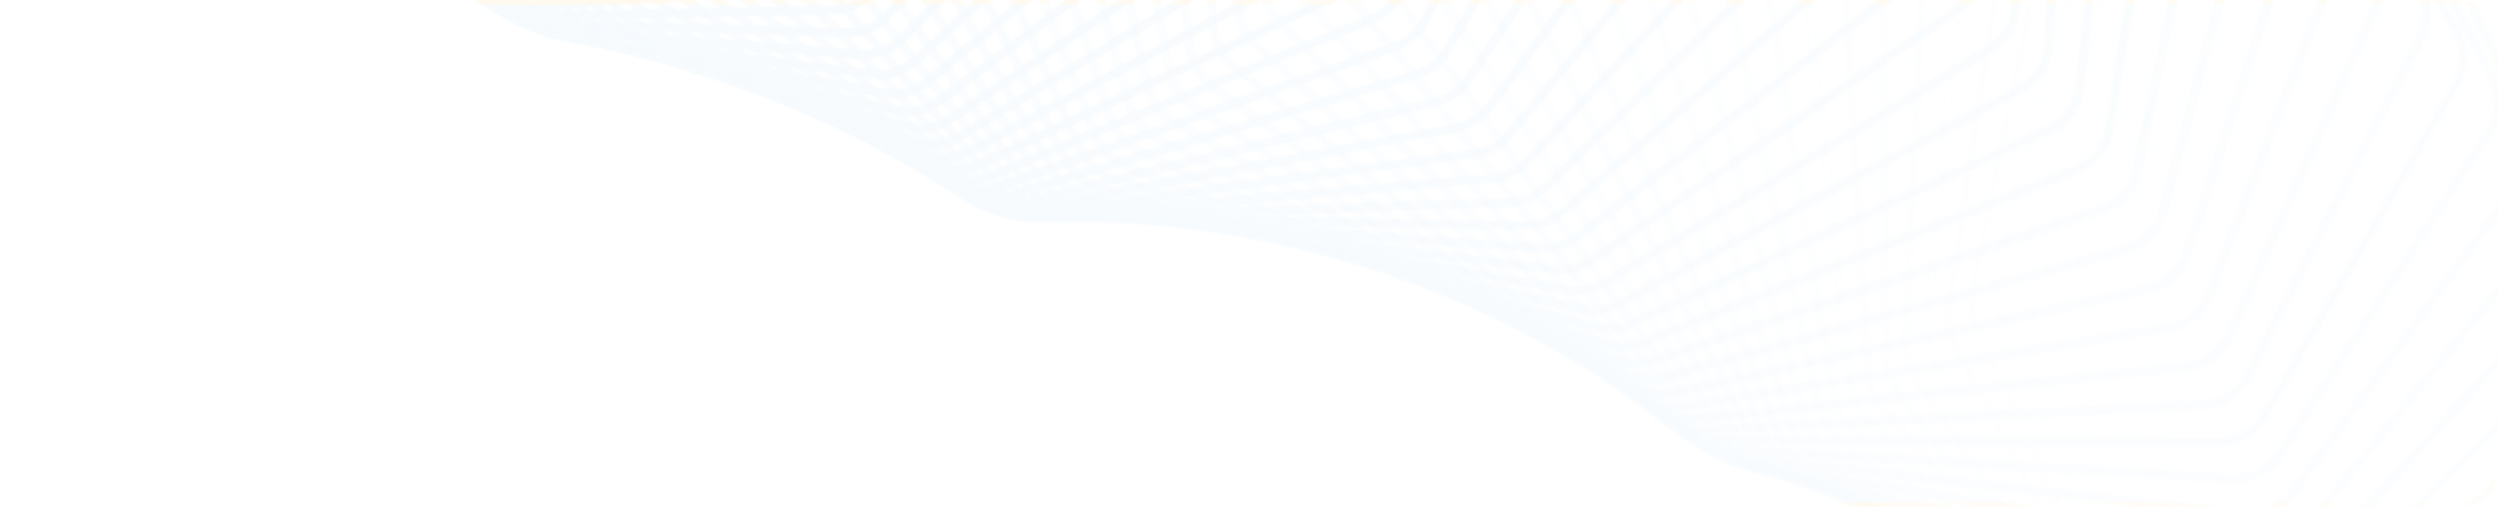 <?xml version="1.0" encoding="UTF-8"?>
<svg fill="none" viewBox="0 0 1085 222" xmlns="http://www.w3.org/2000/svg">
<g opacity=".3">
<mask id="a" x="6" y="-364" width="1501" height="841" style="mask-type:alpha" maskUnits="userSpaceOnUse">
<g opacity=".3">
<path d="m1389.7-270.43 112.13 201.99c2.94 5.3 3.67 11.547 2.03 17.383l-91.12 324.4c-1.29 4.59-3.98 8.665-7.68 11.663l-227.95 184.35c-6.72 5.436-15.92 6.644-23.82 3.129l-182.77-81.377c-7.897-3.516-13.156-11.162-13.613-19.794l-15.523-292.75c-0.252-4.761 0.981-9.482 3.529-13.511l180.1-284.78c3.24-5.124 8.37-8.761 14.28-10.121l225.14-51.831c9.99-2.299 20.29 2.289 25.27 11.251z" opacity=".014" stroke="#9CCBF0" stroke-width="4"/>
<path d="m1353.8-280.21 121.96 194.21c3.23 5.141 4.3 11.35 2.96 17.273l-73.17 325.68c-1.05 4.666-3.53 8.888-7.09 12.081l-216.32 194.02c-6.43 5.764-15.54 7.444-23.6 4.35l-185.64-71.26c-8.06-3.093-13.708-10.439-14.627-19.023l-30.942-288.93c-0.509-4.754 0.476-9.549 2.819-13.718l163.54-290.99c2.98-5.292 7.92-9.194 13.76-10.854l220.59-62.723c9.83-2.796 20.33 1.234 25.76 9.892z" opacity=".029" stroke="#9CCBF0" stroke-width="4"/>
<path d="m1317.8-288.84 131.28 185.96c3.51 4.966 4.91 11.12 3.89 17.114l-55.35 325.98c-0.8 4.729-3.06 9.088-6.46 12.468l-204.33 202.97c-6.12 6.076-15.12 8.221-23.32 5.557l-187.95-61.068c-8.199-2.664-14.22-9.69-15.597-18.201l-46.004-284.31c-0.766-4.735-0.033-9.59 2.097-13.888l146.83-296.26c2.7-5.447 7.45-9.604 13.21-11.561l215.51-73.282c9.65-3.282 20.31 0.182 26.19 8.511z" opacity=".043" stroke="#9CCBF0" stroke-width="4"/>
<path d="m1281.8-296.34 140.07 177.27c3.78 4.777 5.51 10.857 4.81 16.906l-37.69 325.32c-0.55 4.78-2.59 9.265-5.82 12.825l-192 211.21c-5.79 6.371-14.65 8.974-22.97 6.745l-189.7-50.83c-8.317-2.229-14.692-8.915-16.522-17.328l-60.665-278.91c-1.023-4.702-0.545-9.605 1.365-14.021l130.02-300.58c2.42-5.588 6.96-9.99 12.61-12.24l209.95-83.485c9.44-3.757 20.24-0.865 26.54 7.112z" opacity=".058" stroke="#9CCBF0" stroke-width="4"/>
<path d="m1245.8-302.7 148.32 168.18c4.03 4.574 6.08 10.562 5.7 16.648l-20.24 323.71c-0.3 4.817-2.11 9.417-5.17 13.149l-179.36 218.72c-5.45 6.649-14.15 9.701-22.56 7.914l-190.91-40.579c-8.41-1.787-15.12-8.116-17.397-16.408l-74.887-272.76c-1.278-4.654-1.06-9.592 0.624-14.115l113.17-303.96c2.13-5.715 6.44-10.351 11.99-12.888l203.9-93.311c9.22-4.219 20.11-1.903 26.82 5.701z" opacity=".072" stroke="#9CCBF0" stroke-width="4"/>
<path d="m1210-307.96 156 158.71c4.29 4.356 6.66 10.236 6.6 16.344l-3.08 321.17c-0.04 4.841-1.62 9.544-4.49 13.439l-166.46 225.49c-5.1 6.907-13.62 10.4-22.1 9.057l-191.56-30.341c-8.48-1.343-15.506-7.298-18.222-15.443l-88.632-265.89c-1.531-4.593-1.574-9.552-0.122-14.171l96.321-306.4c1.832-5.826 5.906-10.685 11.324-13.505l197.4-102.74c8.97-4.667 19.94-2.93 27.02 4.28z" opacity=".087" stroke="#9CCBF0" stroke-width="4"/>
<path d="m1174.3-312.12 163.1 148.9c4.52 4.124 7.2 9.879 7.47 15.99l13.77 317.73c0.21 4.852-1.12 9.647-3.81 13.696l-153.35 231.52c-4.73 7.148-13.05 11.07-21.58 10.173l-191.67-20.145c-8.527-0.896-15.848-6.461-18.993-14.437l-101.86-258.34c-1.782-4.518-2.087-9.485-0.872-14.188l79.527-307.93c1.529-5.922 5.355-10.992 10.632-14.087l190.5-111.74c8.69-5.101 19.69-3.944 27.14 2.853z" opacity=".101" stroke="#9CCBF0" stroke-width="4"/>
<path d="m1138.9-315.2 169.61 138.8c4.74 3.88 7.73 9.492 8.32 15.59l30.25 313.42c0.46 4.85-0.62 9.724-3.1 13.918l-140.07 236.8c-4.36 7.369-12.45 11.707-21 11.259l-191.24-10.023c-8.55-0.448-16.144-5.608-19.708-13.392l-114.55-250.15c-2.029-4.43-2.598-9.391-1.626-14.166l62.839-308.54c1.223-6.004 4.79-11.271 9.911-14.635l183.18-120.31c8.4-5.518 19.42-4.941 27.19 1.425z" opacity=".116" stroke="#9CCBF0" stroke-width="4"/>
<path d="m1103.7-317.22 175.5 128.42c4.95 3.624 8.25 9.077 9.16 15.145l46.31 308.26c0.72 4.835-0.11 9.775-2.38 14.105l-126.66 241.33c-3.98 7.57-11.82 12.311-20.37 12.311h-190.28c-8.549 0-16.393-4.741-20.366-12.311l-126.66-241.33c-2.272-4.33-3.105-9.27-2.379-14.105l46.305-308.26c0.911-6.068 4.21-11.521 9.162-15.145l175.5-128.42c8.09-5.918 19.08-5.918 27.16 0z" opacity=".13" stroke="#9CCBF0" stroke-width="4"/>
<path d="m1068.9-318.22 180.78 117.81c5.15 3.355 8.74 8.633 9.97 14.654l61.91 302.29c0.99 4.807 0.41 9.801-1.65 14.255l-113.16 245.12c-3.58 7.751-11.15 12.882-19.68 13.328l-188.8 9.895c-8.525 0.447-16.596-3.864-20.964-11.198l-138.16-231.95c-2.511-4.214-3.608-9.121-3.131-14.004l29.972-307.1c0.597-6.117 3.618-11.741 8.389-15.617l167.47-136.06c7.76-6.3 18.69-6.873 27.06-1.418z" opacity=".145" stroke="#9CCBF0" stroke-width="4"/>
<path d="m1034.5-318.22 185.43 107c5.33 3.077 9.21 8.163 10.76 14.12l77.02 295.54c1.24 4.764 0.92 9.8-0.92 14.368l-99.61 248.16c-3.17 7.91-10.46 13.416-18.94 14.306l-186.81 19.635c-8.479 0.891-16.753-2.978-21.503-10.055l-149.03-222.03c-2.743-4.087-4.103-8.947-3.879-13.865l13.888-305.09c0.28-6.15 3.014-11.931 7.59-16.049l159.12-143.22c7.4-6.664 18.26-7.804 26.88-2.826z" opacity=".159" stroke="#9CCBF0" stroke-width="4"/>
<path d="m1000.5-317.26 189.44 96.039c5.5 2.789 9.65 7.669 11.52 13.545l91.59 288.04c1.49 4.707 1.44 9.772-0.17 14.443l-86.06 250.46c-2.76 8.048-9.75 13.912-18.15 15.243l-184.33 29.195c-8.403 1.331-16.856-2.088-21.973-8.887l-159.24-211.61c-2.97-3.946-4.591-8.745-4.622-13.684l-1.902-302.24c-0.039-6.167 2.4-12.09 6.769-16.442l150.5-149.88c7.036-7.007 17.774-8.708 26.635-4.218z" opacity=".174" stroke="#9CCBF0" stroke-width="4"/>
<path d="m966.99-315.36 192.83 84.95c5.65 2.491 10.06 7.15 12.24 12.929l105.59 279.83c1.75 4.638 1.96 9.717 0.59 14.481l-72.54 252.03c-2.35 8.165-9.01 14.37-17.32 16.136l-181.35 38.549c-8.316 1.766-16.923-1.193-22.391-7.697l-168.77-200.74c-3.19-3.795-5.069-8.518-5.357-13.467l-17.358-298.58c-0.358-6.166 1.779-12.217 5.93-16.791l141.6-156.04c6.652-7.33 17.247-9.582 26.305-5.591z" opacity=".188" stroke="#9CCBF0" stroke-width="4"/>
<path d="m934.03-312.57 195.58 73.775c5.79 2.184 10.45 6.607 12.94 12.272l118.98 270.96c2 4.555 2.47 9.636 1.34 14.48l-59.09 252.88c-1.93 8.26-8.25 14.788-16.44 16.983l-177.91 47.672c-8.2 2.196-16.936-0.297-22.737-6.486l-177.61-189.46c-3.402-3.629-5.536-8.264-6.082-13.209l-32.437-294.14c-0.678-6.15 1.15-12.314 5.072-17.099l132.49-161.68c6.253-7.631 16.677-10.424 25.908-6.942z" opacity=".203" stroke="#9CCBF0" stroke-width="4"/>
<path d="m901.66-308.92 197.68 62.548c5.91 1.87 10.81 6.045 13.6 11.579l131.74 261.45c2.25 4.459 2.98 9.528 2.09 14.441l-45.74 253.02c-1.51 8.334-7.47 15.166-15.52 17.783l-174.02 56.542c-8.06 2.617-16.9 0.596-23.018-5.26l-185.73-177.81c-3.607-3.453-5.992-7.986-6.795-12.914l-47.101-288.95c-0.997-6.117 0.517-12.377 4.198-17.362l123.17-166.8c5.841-7.911 16.065-11.233 25.44-8.267z" opacity=".217" stroke="#9CCBF0" stroke-width="4"/>
<path d="m869.9-304.46 199.16 51.305c6.01 1.548 11.14 5.461 14.23 10.85l143.82 251.37c2.49 4.35 3.49 9.393 2.85 14.364l-32.55 252.46c-1.08 8.386-6.67 15.502-14.56 18.532l-169.69 65.137c-7.9 3.03-16.816 1.485-23.23-4.023l-193.12-165.83c-3.802-3.265-6.433-7.682-7.494-12.58l-61.312-283.04c-1.314-6.068-0.12-12.409 3.311-17.582l113.68-171.39c5.417-8.168 15.415-12.005 24.905-9.56z" opacity=".232" stroke="#9CCBF0" stroke-width="4"/>
<path d="m838.8-299.22 200 40.082c6.1 1.222 11.44 4.861 14.81 10.088l155.23 240.74c2.73 4.228 3.99 9.232 3.6 14.247l-19.54 251.22c-0.65 8.415-5.86 15.795-13.57 19.228l-164.94 73.435c-7.71 3.433-16.683 2.367-23.374-2.777l-199.77-153.58c-3.988-3.066-6.861-7.355-8.179-12.209l-75.036-276.44c-1.629-6.002-0.758-12.407 2.414-17.757l104.04-175.45c4.982-8.401 14.726-12.739 24.302-10.82z" opacity=".246" stroke="#9CCBF0" stroke-width="4"/>
<path d="m808.41-293.25 200.22 28.915c6.17 0.89 11.71 4.244 15.36 9.293l165.91 229.61c2.96 4.093 4.49 9.045 4.35 14.092l-6.74 249.32c-0.23 8.423-5.05 16.046-12.55 19.872l-159.79 81.416c-7.51 3.825-16.507 3.239-23.455-1.527l-205.67-141.09c-4.164-2.856-7.272-7.003-8.845-11.802l-88.24-269.19c-1.94-5.92-1.396-12.374 1.508-17.886l94.299-178.98c4.537-8.611 14.002-13.434 23.636-12.043z" opacity=".261" stroke="#9CCBF0" stroke-width="4"/>
<path d="m778.74-286.6 199.84 17.836c6.216 0.555 11.94 3.612 15.858 8.47l175.86 218.03c3.18 3.946 4.97 8.832 5.09 13.899l5.8 246.77c0.2 8.408-4.21 16.254-11.49 20.459l-154.26 89.062c-7.29 4.205-16.286 4.1-23.469-0.276l-210.81-128.41c-4.329-2.637-7.666-6.63-9.492-11.359l-100.89-261.32c-2.248-5.822-2.033-12.307 0.594-17.968l84.471-181.98c4.084-8.797 13.247-14.088 22.907-13.226z" opacity=".275" stroke="#9CCBF0" stroke-width="4"/>
<path d="m749.82-279.32 198.84 6.88c6.248 0.216 12.139 2.967 16.317 7.618l185.06 206.05c3.4 3.786 5.45 8.593 5.83 13.668l18.06 243.61c0.62 8.373-3.37 16.418-10.41 20.99l-148.38 96.355c-7.04 4.572-16.009 4.945-23.405 0.973l-215.2-115.58c-4.483-2.407-8.041-6.234-10.116-10.88l-112.97-252.87c-2.55-5.708-2.666-12.208-0.322-18.004l74.588-184.44c3.623-8.959 12.46-14.698 22.118-14.364z" opacity=".29" stroke="#9CCBF0" stroke-width="4"/>
<path d="m721.7-271.45 197.24-3.921c6.262-0.124 12.304 2.31 16.73 6.742l193.48 193.71c3.61 3.615 5.92 8.329 6.55 13.399l30.01 239.84c1.04 8.315-2.52 16.538-9.3 21.463l-142.15 103.28c-6.78 4.926-15.701 5.774-23.287 2.215l-218.83-102.65c-4.625-2.169-8.396-5.818-10.719-10.369l-124.44-243.87c-2.846-5.579-3.295-12.077-1.241-17.994l64.68-186.38c3.157-9.096 11.645-15.264 21.271-15.455z" opacity=".304" stroke="#9CCBF0" stroke-width="4"/>
<path d="m694.38-263.04 195.07-14.534c6.257-0.467 12.433 1.644 17.096 5.842l201.14 181.06c3.81 3.432 6.37 8.04 7.26 13.092l41.61 235.5c1.46 8.236-1.67 16.613-8.17 21.877l-135.61 109.81c-6.5 5.264-15.345 6.584-23.099 3.448l-221.7-89.667c-4.756-1.923-8.732-5.381-11.296-9.824l-135.28-234.38c-3.136-5.434-3.916-11.914-2.159-17.938l54.773-187.78c2.686-9.209 10.805-15.783 20.371-16.496z" opacity=".319" stroke="#9CCBF0" stroke-width="4"/>
<path d="m667.89-254.15 192.33-24.929c6.234-0.808 12.527 0.971 17.416 4.923l207.99 168.14c4.01 3.238 6.81 7.727 7.96 12.748l52.85 230.6c1.87 8.137-0.82 16.645-7.03 22.231l-128.78 115.95c-6.2 5.586-14.944 7.372-22.841 4.667l-223.81-76.666c-4.873-1.669-9.045-4.926-11.847-9.248l-145.48-224.43c-3.419-5.275-4.53-11.72-3.075-17.835l44.897-188.67c2.212-9.296 9.942-16.257 19.419-17.485z" opacity=".333" stroke="#9CCBF0" stroke-width="4"/>
<path d="m642.25-244.83 189.04-35.076c6.192-1.149 12.585 0.291 17.686 3.985l214.06 155.01c4.19 3.034 7.23 7.392 8.64 12.369l63.69 225.18c2.27 8.016 0.03 16.632-5.86 22.523l-121.69 121.68c-5.89 5.891-14.504 8.136-22.521 5.868l-225.18-63.692c-4.978-1.408-9.335-4.453-12.369-8.642l-155.01-214.06c-3.694-5.101-5.135-11.493-3.986-17.686l35.077-189.04c1.737-9.36 9.059-16.682 18.418-18.419z" opacity=".348" stroke="#9CCBF0" stroke-width="4"/>
<path d="m617.47-235.12 185.23-44.948c6.132-1.487 12.606-0.391 17.906 3.033l219.32 141.71c4.36 2.819 7.64 7.032 9.31 11.953l74.11 219.26c2.67 7.876 0.87 16.576-4.69 22.755l-114.34 126.99c-5.567 6.178-14.032 8.873-22.143 7.049l-225.81-50.791c-5.068-1.14-9.601-3.962-12.861-8.007l-163.85-203.31c-3.96-4.913-5.727-11.237-4.888-17.49l25.339-188.91c1.261-9.397 8.158-17.058 17.372-19.294z" opacity=".362" stroke="#9CCBF0" stroke-width="4"/>
<path d="m593.57-225.08 180.91-54.515c6.052-1.824 12.589-1.076 18.074 2.068l223.79 128.28c4.52 2.595 8.03 6.651 9.95 11.504l84.1 212.88c3.05 7.717 1.71 16.477-3.52 22.925l-106.78 131.87c-5.219 6.448-13.509 9.584-21.691 8.206l-225.71-38.001c-5.145-0.867-9.842-3.456-13.321-7.344l-172.01-192.23c-4.215-4.711-6.306-10.95-5.78-17.25l15.711-188.29c0.785-9.411 7.243-17.385 16.284-20.109z" opacity=".377" stroke="#9CCBF0" stroke-width="4"/>
<path d="m570.55-214.76 176.09-63.753c5.956-2.156 12.537-1.761 18.192 1.093l227.45 114.79c4.678 2.361 8.411 6.248 10.581 11.019l93.62 206.06c3.42 7.538 2.53 16.335-2.33 23.033l-99.031 136.3c-4.867 6.699-12.958 10.264-21.185 9.337l-224.9-25.366c-5.207-0.587-10.057-2.935-13.748-6.655l-179.46-180.85c-4.461-4.496-6.871-10.633-6.661-16.964l6.216-187.18c0.312-9.399 6.315-17.661 15.158-20.862z" opacity=".391" stroke="#9CCBF0" stroke-width="4"/>
<path d="m548.42-204.22 170.82-72.636c5.841-2.483 12.448-2.443 18.257 0.111l230.33 101.26c4.819 2.118 8.765 5.825 11.18 10.502l102.67 198.83c3.79 7.341 3.35 16.15-1.15 23.079l-91.107 140.29c-4.5 6.929-12.37 10.912-20.618 10.435l-223.4-12.921c-5.255-0.304-10.247-2.401-14.142-5.941l-186.19-169.23c-4.696-4.269-7.42-10.288-7.527-16.633l-3.121-185.59c-0.157-9.364 5.378-17.888 13.996-21.553z" opacity=".406" stroke="#9CCBF0" stroke-width="4"/>
<path d="m527.17-193.51 165.1-81.142c5.707-2.805 12.321-3.122 18.27-0.876l232.42 87.753c4.947 1.868 9.099 5.383 11.758 9.954l111.22 191.22c4.14 7.126 4.16 15.925 0.04 23.064l-83.043 143.83c-4.122 7.139-11.749 11.526-19.992 11.499l-221.21-0.707c-5.288-0.017-10.408-1.855-14.499-5.205l-192.2-157.4c-4.919-4.029-7.952-9.915-8.376-16.26l-12.278-183.55c-0.622-9.304 4.435-18.063 12.804-22.176z" opacity=".42" stroke="#9CCBF0" stroke-width="4"/>
<path d="m506.82-182.68 158.96-89.25c5.555-3.119 12.156-3.794 18.228-1.863l233.73 74.308c5.062 1.61 9.412 4.922 12.309 9.375l119.26 183.27c4.48 6.894 4.94 15.658 1.21 22.986l-74.854 146.91c-3.733 7.328-11.096 12.105-19.31 12.528l-218.36 11.24c-5.306 0.273-10.542-1.299-14.82-4.448l-197.5-145.41c-5.131-3.778-8.465-9.514-9.207-15.843l-21.231-181.06c-1.081-9.221 3.488-18.188 11.583-22.733z" opacity=".435" stroke="#9CCBF0" stroke-width="4"/>
<path d="m487.35-171.77 152.44-96.938c5.387-3.426 11.956-4.459 18.134-2.851l234.28 60.971c5.165 1.344 9.702 4.443 12.833 8.765l126.78 175c4.81 6.645 5.72 15.352 2.39 22.848l-66.581 149.53c-3.338 7.497-10.417 12.647-18.576 13.516l-214.88 22.885c-5.307 0.566-10.646-0.732-15.101-3.671l-202.07-133.31c-5.33-3.516-8.958-9.088-10.017-15.384l-29.961-178.15c-1.533-9.116 2.54-18.263 10.34-23.223z" opacity=".449" stroke="#9CCBF0" stroke-width="4"/>
<path d="m468.76-160.85 145.55-104.19c5.202-3.723 11.72-5.112 17.988-3.833l234.08 47.782c5.255 1.073 9.969 3.948 13.328 8.128l133.76 166.45c5.12 6.381 6.47 15.007 3.54 22.65l-58.231 151.7c-2.934 7.643-9.708 13.15-17.789 14.461l-210.78 34.195c-5.294 0.859-10.721-0.159-15.344-2.878l-205.93-121.12c-5.514-3.243-9.428-8.637-10.802-14.885l-38.447-174.82c-1.977-8.986 1.593-18.286 9.075-23.642z" opacity=".464" stroke="#9CCBF0" stroke-width="4"/>
<path d="m451.04-149.95 138.32-110.99c5-4.012 11.448-5.755 17.788-4.809l233.15 34.784c5.33 0.795 10.212 3.436 13.793 7.463l140.21 157.66c5.427 6.102 7.207 14.625 4.687 22.392l-49.844 153.4c-2.524 7.766-8.977 13.613-16.954 15.36l-206.1 45.137c-5.264 1.153-10.766 0.42-15.546-2.069l-209.06-108.9c-5.685-2.961-9.877-8.161-11.563-14.346l-46.67-171.1c-2.41-8.836 0.652-18.26 7.795-23.991z" opacity=".478" stroke="#9CCBF0" stroke-width="4"/>
<path d="m434.19-139.13 130.79-117.32c4.782-4.289 11.14-6.383 17.535-5.775l231.5 22.016c5.391 0.513 10.429 2.912 14.226 6.774l146.1 148.65c5.71 5.81 7.921 14.207 5.813 22.075l-41.439 154.65c-2.109 7.869-8.222 14.035-16.072 16.211l-200.85 55.682c-5.219 1.447-10.782 1.005-15.707-1.246l-211.5-96.686c-5.843-2.671-10.302-7.663-12.298-13.769l-54.612-167c-2.834-8.664-0.283-18.184 6.503-24.27z" opacity=".493" stroke="#9CCBF0" stroke-width="4"/>
<path d="m418.17-128.44 122.98-123.16c4.549-4.555 10.798-6.996 17.23-6.729l229.17 9.518c5.439 0.226 10.621 2.374 14.625 6.061l151.45 139.46c5.978 5.504 8.607 13.754 6.918 21.702l-33.041 155.45c-1.69 7.948-7.447 14.415-15.147 17.012l-195.08 65.799c-5.158 1.74-10.766 1.594-15.826-0.412l-213.23-84.517c-5.984-2.372-10.701-7.143-13.003-13.155l-62.256-162.54c-3.245-8.472-1.207-18.059 5.203-24.478z" opacity=".507" stroke="#9CCBF0" stroke-width="4"/>
<path d="m402.98-117.92 114.93-128.52c4.3-4.809 10.422-7.591 16.873-7.667l226.17-2.674c5.471-0.065 10.786 1.823 14.99 5.325l156.24 130.11c6.228 5.186 9.266 13.267 7.998 21.272l-24.674 155.79c-1.268 8.005-6.655 14.751-14.181 17.759l-188.8 75.465c-5.08 2.031-10.719 2.184-15.902 0.432l-214.27-72.434c-6.112-2.066-11.075-6.603-13.678-12.506l-69.588-157.74c-3.644-8.259-2.119-17.886 3.898-24.614z" opacity=".522" stroke="#9CCBF0" stroke-width="4"/>
<path d="m388.6-107.62 106.65-133.37c4.037-5.049 10.014-8.165 16.465-8.586l222.53-14.525c5.489-0.358 10.924 1.262 15.32 4.568l160.48 120.66c6.46 4.857 9.897 12.749 9.052 20.788l-16.363 155.69c-0.845 8.038-5.848 15.043-13.177 18.451l-182.05 84.654c-4.988 2.319-10.641 2.774-15.935 1.282l-214.65-60.473c-6.223-1.753-11.42-6.044-14.32-11.822l-76.593-152.63c-4.028-8.027-3.015-17.666 2.594-24.68z" opacity=".536" stroke="#9CCBF0" stroke-width="4"/>
<path d="m375-97.573 98.19-137.71c3.761-5.275 9.573-8.719 16.006-9.485l218.28-26.001c5.491-0.654 11.034 0.692 15.613 3.791l164.16 111.11c6.675 4.518 10.498 12.201 10.076 20.251l-8.131 155.15c-0.422 8.05-5.027 15.291-12.138 19.087l-174.87 93.344c-4.878 2.604-10.531 3.363-15.923 2.139l-214.36-48.674c-6.318-1.435-11.738-5.467-14.927-11.107l-83.258-147.22c-4.398-7.778-3.894-17.399 1.294-24.675z" opacity=".551" stroke="#9CCBF0" stroke-width="4"/>
<path d="m362.16-87.829 89.571-141.53c3.472-5.487 9.102-9.25 15.499-10.361l213.44-37.071c5.478-0.951 11.115 0.114 15.868 2.998l167.28 101.52c6.872 4.17 11.068 11.624 11.068 19.662v154.18c0 8.038-4.196 15.493-11.068 19.663l-167.28 101.52c-4.753 2.884-10.39 3.949-15.868 2.998l-213.44-37.071c-6.397-1.111-12.027-4.875-15.499-10.361l-89.571-141.53c-4.753-7.511-4.753-17.088 0-24.599z" opacity=".565" stroke="#9CCBF0" stroke-width="4"/>
<path d="m350.06-78.424 80.825-144.84c3.171-5.683 8.601-9.756 14.944-11.211l208.05-47.705c5.449-1.249 11.167-0.471 16.084 2.189l169.86 91.895c7.049 3.814 11.605 11.022 12.024 19.026l8.008 152.79c0.419 8.004-3.358 15.649-9.97 20.178l-159.33 109.15c-4.612 3.159-10.217 4.531-15.767 3.858l-211.89-25.697c-6.461-0.783-12.287-4.267-16.034-9.587l-95.522-135.6c-5.092-7.228-5.59-16.734-1.282-24.454z" opacity=".58" stroke="#9CCBF0" stroke-width="4"/>
<path d="m338.66-69.397 71.984-147.62c2.859-5.862 8.072-10.235 14.342-12.03l202.13-57.877c5.405-1.548 11.19-1.062 16.262 1.366l171.9 82.285c7.208 3.45 12.109 10.394 12.944 18.341l15.87 150.99c0.835 7.947-2.515 15.759-8.848 20.632l-151.04 116.23c-4.456 3.429-10.013 5.106-15.622 4.716l-209.75-14.586c-6.507-0.453-12.515-3.646-16.53-8.786l-101.1-129.42c-5.413-6.929-6.402-16.337-2.548-24.24z" opacity=".594" stroke="#9CCBF0" stroke-width="4"/>
<path d="m327.94-60.782 63.079-149.87c2.536-6.025 7.515-10.686 13.694-12.819l195.74-67.562c5.345-1.845 11.183-1.656 16.398 0.531l173.41 72.713c7.347 3.08 12.577 9.744 13.823 17.612l23.566 148.79c1.247 7.869-1.668 15.822-7.703 21.022l-142.46 122.74c-4.284 3.691-9.778 5.675-15.432 5.572l-207.03-3.769c-6.536-0.119-12.712-3.013-16.986-7.96l-106.3-123.04c-5.716-6.616-7.186-15.9-3.795-23.959z" opacity=".609" stroke="#9CCBF0" stroke-width="4"/>
<path d="m317.86-52.614 54.138-151.6c2.204-6.17 6.934-11.108 13.004-13.574l188.88-76.735c5.27-2.141 11.146-2.253 16.494-0.315l174.4 63.208c7.466 2.706 13.009 9.073 14.66 16.842l31.077 146.21c1.652 7.768-0.822 15.839-6.542 21.348l-133.61 128.68c-4.097 3.946-9.511 6.234-15.196 6.421l-203.76 6.724c-6.549 0.216-12.878-2.371-17.401-7.111l-111.12-116.48c-6.001-6.29-7.942-15.425-5.019-23.611z" opacity=".623" stroke="#9CCBF0" stroke-width="4"/>
<path d="m308.39-44.922 45.193-152.82c1.863-6.297 6.328-11.498 12.271-14.292l181.61-85.378c5.179-2.434 11.079-2.851 16.549-1.168l174.87 53.798c7.566 2.328 13.404 8.384 15.453 16.03l38.383 143.25c2.049 7.647 0.022 15.81-5.367 21.609l-124.54 134.02c-3.896 4.192-9.214 6.781-14.916 7.262l-199.97 16.867c-6.543 0.552-13.011-1.72-17.772-6.242l-115.55-109.75c-6.266-5.951-8.667-14.913-6.216-23.199z" opacity=".638" stroke="#9CCBF0" stroke-width="4"/>
<path d="m299.49-37.736 36.274-153.51c1.514-6.406 5.699-11.856 11.498-14.972l173.96-93.471c5.072-2.725 10.981-3.449 16.56-2.029l174.84 44.512c7.647 1.947 13.762 7.677 16.2 15.181l45.467 139.93c2.438 7.505 0.86 15.735-4.182 21.805l-115.28 138.78c-3.679 4.429-8.885 7.317-14.59 8.093l-195.68 26.634c-6.522 0.888-13.112-1.061-18.102-5.354l-119.58-102.87c-6.511-5.602-9.359-14.366-7.383-22.725z" opacity=".652" stroke="#9CCBF0" stroke-width="4"/>
<path d="m291.13-31.082 27.41-153.7c1.159-6.495 5.05-12.18 10.687-15.61l165.97-101c4.949-3.012 10.853-4.045 16.53-2.893l174.32 35.373c7.707 1.564 14.081 6.957 16.899 14.298l52.31 136.27c2.818 7.341 1.69 15.614-2.991 21.933l-105.88 142.93c-3.449 4.655-8.527 7.838-14.22 8.911l-190.92 36c-6.483 1.222-13.18-0.398-18.387-4.45l-123.21-95.88c-6.737-5.243-10.017-13.786-8.518-22.19z" opacity=".667" stroke="#9CCBF0" stroke-width="4"/>
<path d="m283.27-24.984 18.629-153.38c0.797-6.565 4.382-12.469 9.839-16.205l157.68-107.95c4.811-3.294 10.693-4.637 16.457-3.759l173.34 26.408c7.747 1.18 14.36 6.224 17.547 13.383l58.897 132.28c3.187 7.159 2.511 15.449-1.796 21.996l-96.363 146.49c-3.204 4.871-8.139 8.343-13.806 9.715l-185.73 44.944c-6.428 1.555-13.214 0.269-18.627-3.532l-126.45-88.79c-6.942-4.875-10.638-13.175-9.615-21.596z" opacity=".681" stroke="#9CCBF0" stroke-width="4"/>
<path d="m275.87-19.464 9.958-152.58c0.432-6.615 3.697-12.723 8.958-16.756l149.11-114.31c4.657-3.57 10.503-5.225 16.341-4.626l171.9 17.641c7.767 0.797 14.6 5.48 18.145 12.438l65.212 127.99c3.545 6.957 3.318 15.238-0.602 21.991l-86.771 149.44c-2.947 5.075-7.722 8.832-13.348 10.501l-180.13 53.445c-6.355 1.886-13.215 0.938-18.82-2.602l-129.29-81.626c-7.126-4.499-11.221-12.536-10.672-20.946z" opacity=".696" stroke="#9CCBF0" stroke-width="4"/>
<path d="m268.89-14.54 1.427-151.29c0.063-6.645 2.997-12.938 8.046-17.259l140.32-120.07c4.488-3.84 10.283-5.807 16.182-5.491l170.03 9.092c7.768 0.416 14.8 4.73 18.69 11.468l71.242 123.39c3.89 6.738 4.11 14.985 0.586 21.92l-77.141 151.8c-2.676 5.266-7.276 9.301-12.847 11.268l-174.15 61.487c-6.267 2.212-13.183 1.607-18.969-1.662l-131.73-74.409c-7.29-4.118-11.767-11.871-11.688-20.243z" opacity=".71" stroke="#9CCBF0" stroke-width="4"/>
<path d="m262.3-10.229-6.94-149.53c-0.309-6.654 2.282-13.115 7.103-17.712l131.35-125.23c4.304-4.104 10.031-6.381 15.979-6.353l167.74 0.786c7.75 0.036 14.96 3.973 19.181 10.473l76.973 118.53c4.221 6.5 4.885 14.689 1.766 21.783l-67.508 153.56c-2.394 5.445-6.804 9.75-12.304 12.013l-167.83 69.054c-6.16 2.535-13.117 2.274-19.07-0.715l-133.78-67.16c-7.432-3.731-12.271-11.182-12.656-19.489z" opacity=".725" stroke="#9CCBF0" stroke-width="4"/>
<path d="m256.04-6.545-15.117-147.32c-0.681-6.643 1.558-13.255 6.136-18.116l122.22-129.78c4.106-4.36 9.75-6.947 15.733-7.21l165.05-7.261c7.712-0.339 15.08 3.213 19.618 9.459l82.393 113.4c4.537 6.245 5.639 14.351 2.933 21.581l-57.909 154.73c-2.1 5.609-6.304 10.178-11.719 12.735l-161.2 76.132c-6.038 2.852-13.018 2.938-19.125 0.237l-135.44-59.902c-7.552-3.34-12.734-10.472-13.577-18.687z" opacity=".739" stroke="#9CCBF0" stroke-width="4"/>
<path d="m250.09-3.5-23.08-144.67c-1.055-6.611 0.823-13.354 5.144-18.467l112.98-133.72c3.892-4.607 9.439-7.501 15.444-8.058l161.99-15.029c7.656-0.71 15.16 2.452 19.999 8.428l87.491 108.04c4.839 5.976 6.372 13.974 4.085 21.314l-48.379 155.33c-1.793 5.758-5.777 10.582-11.093 13.431l-154.29 82.709c-5.9 3.163-12.885 3.598-19.133 1.192l-136.71-52.654c-7.651-2.947-13.155-9.743-14.446-17.84z" opacity=".754" stroke="#9CCBF0" stroke-width="4"/>
<path d="m244.39-1.101-30.805-141.59c-1.426-6.558 0.082-13.412 4.131-18.765l103.67-137.06c3.664-4.845 9.097-8.043 15.112-8.897l158.57-22.499c7.581-1.076 15.2 1.691 20.324 7.382l92.258 102.46c5.124 5.69 7.08 13.557 5.217 20.984l-38.951 155.35c-1.478 5.893-5.226 10.961-10.428 14.1l-147.14 88.777c-5.746 3.467-12.72 4.251-19.093 2.147l-137.6-45.437c-7.729-2.552-13.533-8.998-15.263-16.951z" opacity=".768" stroke="#9CCBF0" stroke-width="4"/>
<path d="m238.92 0.644-38.27-138.11c-1.797-6.484-0.664-13.43 3.099-19.007l94.328-139.79c3.424-5.073 8.727-8.573 14.738-9.724l154.82-29.66c7.487-1.435 15.2 0.934 20.591 6.325l96.685 96.686c5.392 5.391 7.761 13.103 6.326 20.591l-29.66 154.82c-1.151 6.011-4.651 11.315-9.724 14.738l-139.79 94.328c-5.577 3.764-12.523 4.896-19.007 3.099l-138.12-38.27c-7.784-2.157-13.866-8.239-16.023-16.023z" opacity=".783" stroke="#9CCBF0" stroke-width="4"/>
<path d="m233.61 1.732-45.455-134.25c-2.163-6.389-1.413-13.406 2.053-19.193l84.989-141.92c3.168-5.291 8.327-9.087 14.32-10.538l150.76-36.495c7.378-1.786 15.161 0.183 20.802 5.262l100.77 90.73c5.641 5.079 8.412 12.614 7.407 20.138l-20.536 153.75c-0.816 6.112-4.053 11.64-8.983 15.344l-132.26 99.358c-5.393 4.051-12.293 5.531-18.873 4.048l-138.26-31.173c-7.819-1.763-14.156-7.469-16.727-15.061z" opacity=".797" stroke="#9CCBF0" stroke-width="4"/>
<path d="m228.44 2.162-52.339-130.02c-2.526-6.274-2.162-13.341 0.994-19.322l75.689-143.46c2.9-5.496 7.9-9.585 13.863-11.336l146.41-42.992c7.249-2.129 15.082-0.561 20.954 4.194l104.49 84.617c5.872 4.755 9.034 12.09 8.459 19.624l-11.612 152.15c-0.472 6.196-3.432 11.937-8.205 15.916l-124.59 103.86c-5.194 4.33-12.031 6.155-18.693 4.989l-138.06-24.164c-7.832-1.371-14.401-6.69-17.371-14.066z" opacity=".812" stroke="#9CCBF0" stroke-width="4"/>
<path d="m223.37 1.935-58.905-125.44c-2.882-6.137-2.91-13.233-0.075-19.392l66.468-144.42c2.619-5.69 7.444-10.065 13.362-12.116l141.8-49.14c7.106-2.463 14.967-1.296 21.05 3.124l107.86 78.366c6.084 4.42 9.622 11.536 9.476 19.054l-2.915 150.05c-0.122 6.262-2.792 12.204-7.394 16.452l-116.81 107.84c-4.982 4.599-11.739 6.766-18.466 5.922l-137.5-17.26c-7.825-0.982-14.601-5.906-17.954-13.044z" opacity=".826" stroke="#9CCBF0" stroke-width="4"/>
<path d="m218.35 1.055-65.136-120.54c-3.232-5.98-3.653-13.084-1.149-19.404l57.358-144.81c2.325-5.87 6.961-10.527 12.821-12.877l136.96-54.931c6.946-2.786 14.813-2.018 21.089 2.058l110.87 71.998c6.276 4.075 10.177 10.95 10.457 18.428l5.523 147.46c0.237 6.309-2.131 12.439-6.548 16.951l-108.96 111.3c-4.756 4.857-11.417 7.363-18.195 6.843l-136.61-10.479c-7.798-0.598-14.758-5.118-18.476-11.998z" opacity=".841" stroke="#9CCBF0" stroke-width="4"/>
<path d="m213.2-0.624-71.015-115.33c-3.574-5.803-4.39-12.893-2.227-19.356l48.394-144.65c2.02-6.037 6.452-10.968 12.241-13.617l131.89-60.355c6.771-3.099 14.623-2.728 21.071 0.995l113.51 65.535c6.448 3.722 10.695 10.337 11.397 17.749l13.678 144.4c0.6 6.338-1.454 12.642-5.672 17.41l-101.07 114.23c-4.516 5.104-11.064 7.943-17.877 7.75l-135.39-3.836c-7.75-0.22-14.868-4.329-18.934-10.931z" opacity=".855" stroke="#9CCBF0" stroke-width="4"/>
<path d="m208.17-2.79-76.531-109.85c-3.906-5.607-5.117-12.661-3.304-19.25l39.609-143.95c1.703-6.19 5.917-11.387 11.621-14.333l126.64-65.409c6.581-3.399 14.397-3.42 20.996-0.057l115.78 58.994c6.6 3.363 11.176 9.698 12.294 17.02l21.523 140.9c0.969 6.347-0.758 12.81-4.765 17.827l-93.174 116.65c-4.265 5.34-10.683 8.506-17.515 8.642l-133.85 2.654c-7.684 0.152-14.935-3.543-19.328-9.848z" opacity=".87" stroke="#9CCBF0" stroke-width="4"/>
<path d="m203.08-5.585-81.667-104.11c-4.229-5.391-5.834-12.387-4.378-19.082l31.034-142.73c1.376-6.329 5.356-11.784 10.963-15.025l121.23-70.086c6.377-3.687 14.136-4.096 20.866-1.099l117.69 52.399c6.731 2.997 11.618 9.036 13.146 16.243l29.034 136.99c1.343 6.335-0.048 12.943-3.83 18.201l-85.302 118.57c-4.001 5.562-10.274 9.05-17.11 9.515l-132.02 8.976c-7.597 0.517-14.957-2.76-19.657-8.752z" opacity=".884" stroke="#9CCBF0" stroke-width="4"/>
<path d="m197.89-8.994-86.416-98.15c-4.54-5.156-6.537-12.072-5.445-18.855l22.699-141.01c1.039-6.451 4.772-12.156 10.268-15.69l115.67-74.382c6.162-3.963 13.843-4.752 20.682-2.127l119.23 45.769c6.839 2.626 12.019 8.352 13.947 15.42l36.19 132.68c1.72 6.304 0.677 13.041-2.868 18.53l-77.486 119.98c-3.727 5.771-9.838 9.574-16.662 10.368l-129.9 15.116c-7.492 0.872-14.936-1.986-19.921-7.647z" opacity=".899" stroke="#9CCBF0" stroke-width="4"/>
<path d="m192.57-13.005-90.767-91.98c-4.838-4.903-7.224-11.716-6.502-18.566l14.635-138.82c0.691-6.557 4.163-12.503 9.535-16.326l110-78.298c5.934-4.223 13.517-5.387 20.444-3.136l120.41 39.124c6.928 2.251 12.379 7.65 14.697 14.554l42.971 128c2.099 6.251 1.413 13.102-1.882 18.814l-69.754 120.91c-3.443 5.966-9.378 10.076-16.174 11.199l-127.5 21.062c-7.371 1.218-14.873-1.22-20.12-6.537z" opacity=".913" stroke="#9CCBF0" stroke-width="4"/>
<path d="m187.07-17.598-94.711-85.632c-5.123-4.632-7.894-11.321-7.546-18.219l6.865-136.17c0.335-6.647 3.533-12.823 8.768-16.933l104.24-81.831c5.695-4.47 13.162-5.998 20.155-4.125l121.23 32.483c6.993 1.874 12.696 6.931 15.392 13.65l49.357 122.99c2.479 6.176 2.161 13.124-0.873 19.048l-62.138 121.36c-3.148 6.148-8.892 10.555-15.645 12.005l-124.84 26.804c-7.231 1.552-14.768-0.467-20.254-5.427z" opacity=".928" stroke="#9CCBF0" stroke-width="4"/>
<path d="m181.38-22.757-98.243-79.129c-5.393-4.344-8.542-10.887-8.572-17.812l-0.582-133.09c-0.029-6.719 2.881-13.116 7.967-17.507l98.406-84.985c5.445-4.702 12.777-6.586 19.815-5.09l121.69 25.865c7.038 1.496 12.97 6.199 16.032 12.71l55.332 117.66c2.859 6.081 2.917 13.108 0.157 19.235l-54.666 121.35c-2.844 6.314-8.382 11.01-15.076 12.785l-121.93 32.329c-7.075 1.876-14.621 0.272-20.321-4.319z" opacity=".942" stroke="#9CCBF0" stroke-width="4"/>
<path d="m175.45-28.46-101.36-72.498c-5.648-4.04-9.168-10.415-9.579-17.346l-7.685-129.62c-0.402-6.774 2.209-13.38 7.132-18.049l92.529-87.761c5.187-4.919 12.366-7.147 19.426-6.029l121.79 19.291c7.06 1.118 13.199 5.455 16.612 11.736l60.882 112.06c3.239 5.962 3.68 13.051 1.205 19.369l-47.362 120.9c-2.533 6.465-7.851 11.44-14.47 13.537l-118.8 37.628c-6.904 2.187-14.435 0.994-20.326-3.219z" opacity=".957" stroke="#9CCBF0" stroke-width="4"/>
</g>
</mask>
<g mask="url(#a)">
<rect x="-118" y="1" width="1201" height="218" rx="15" fill="#9CCBF0"/>
<rect x="-118" y="1" width="1201" height="218" rx="15" stroke="#FFB636" stroke-width="2"/>
</g>
</g>
</svg>
